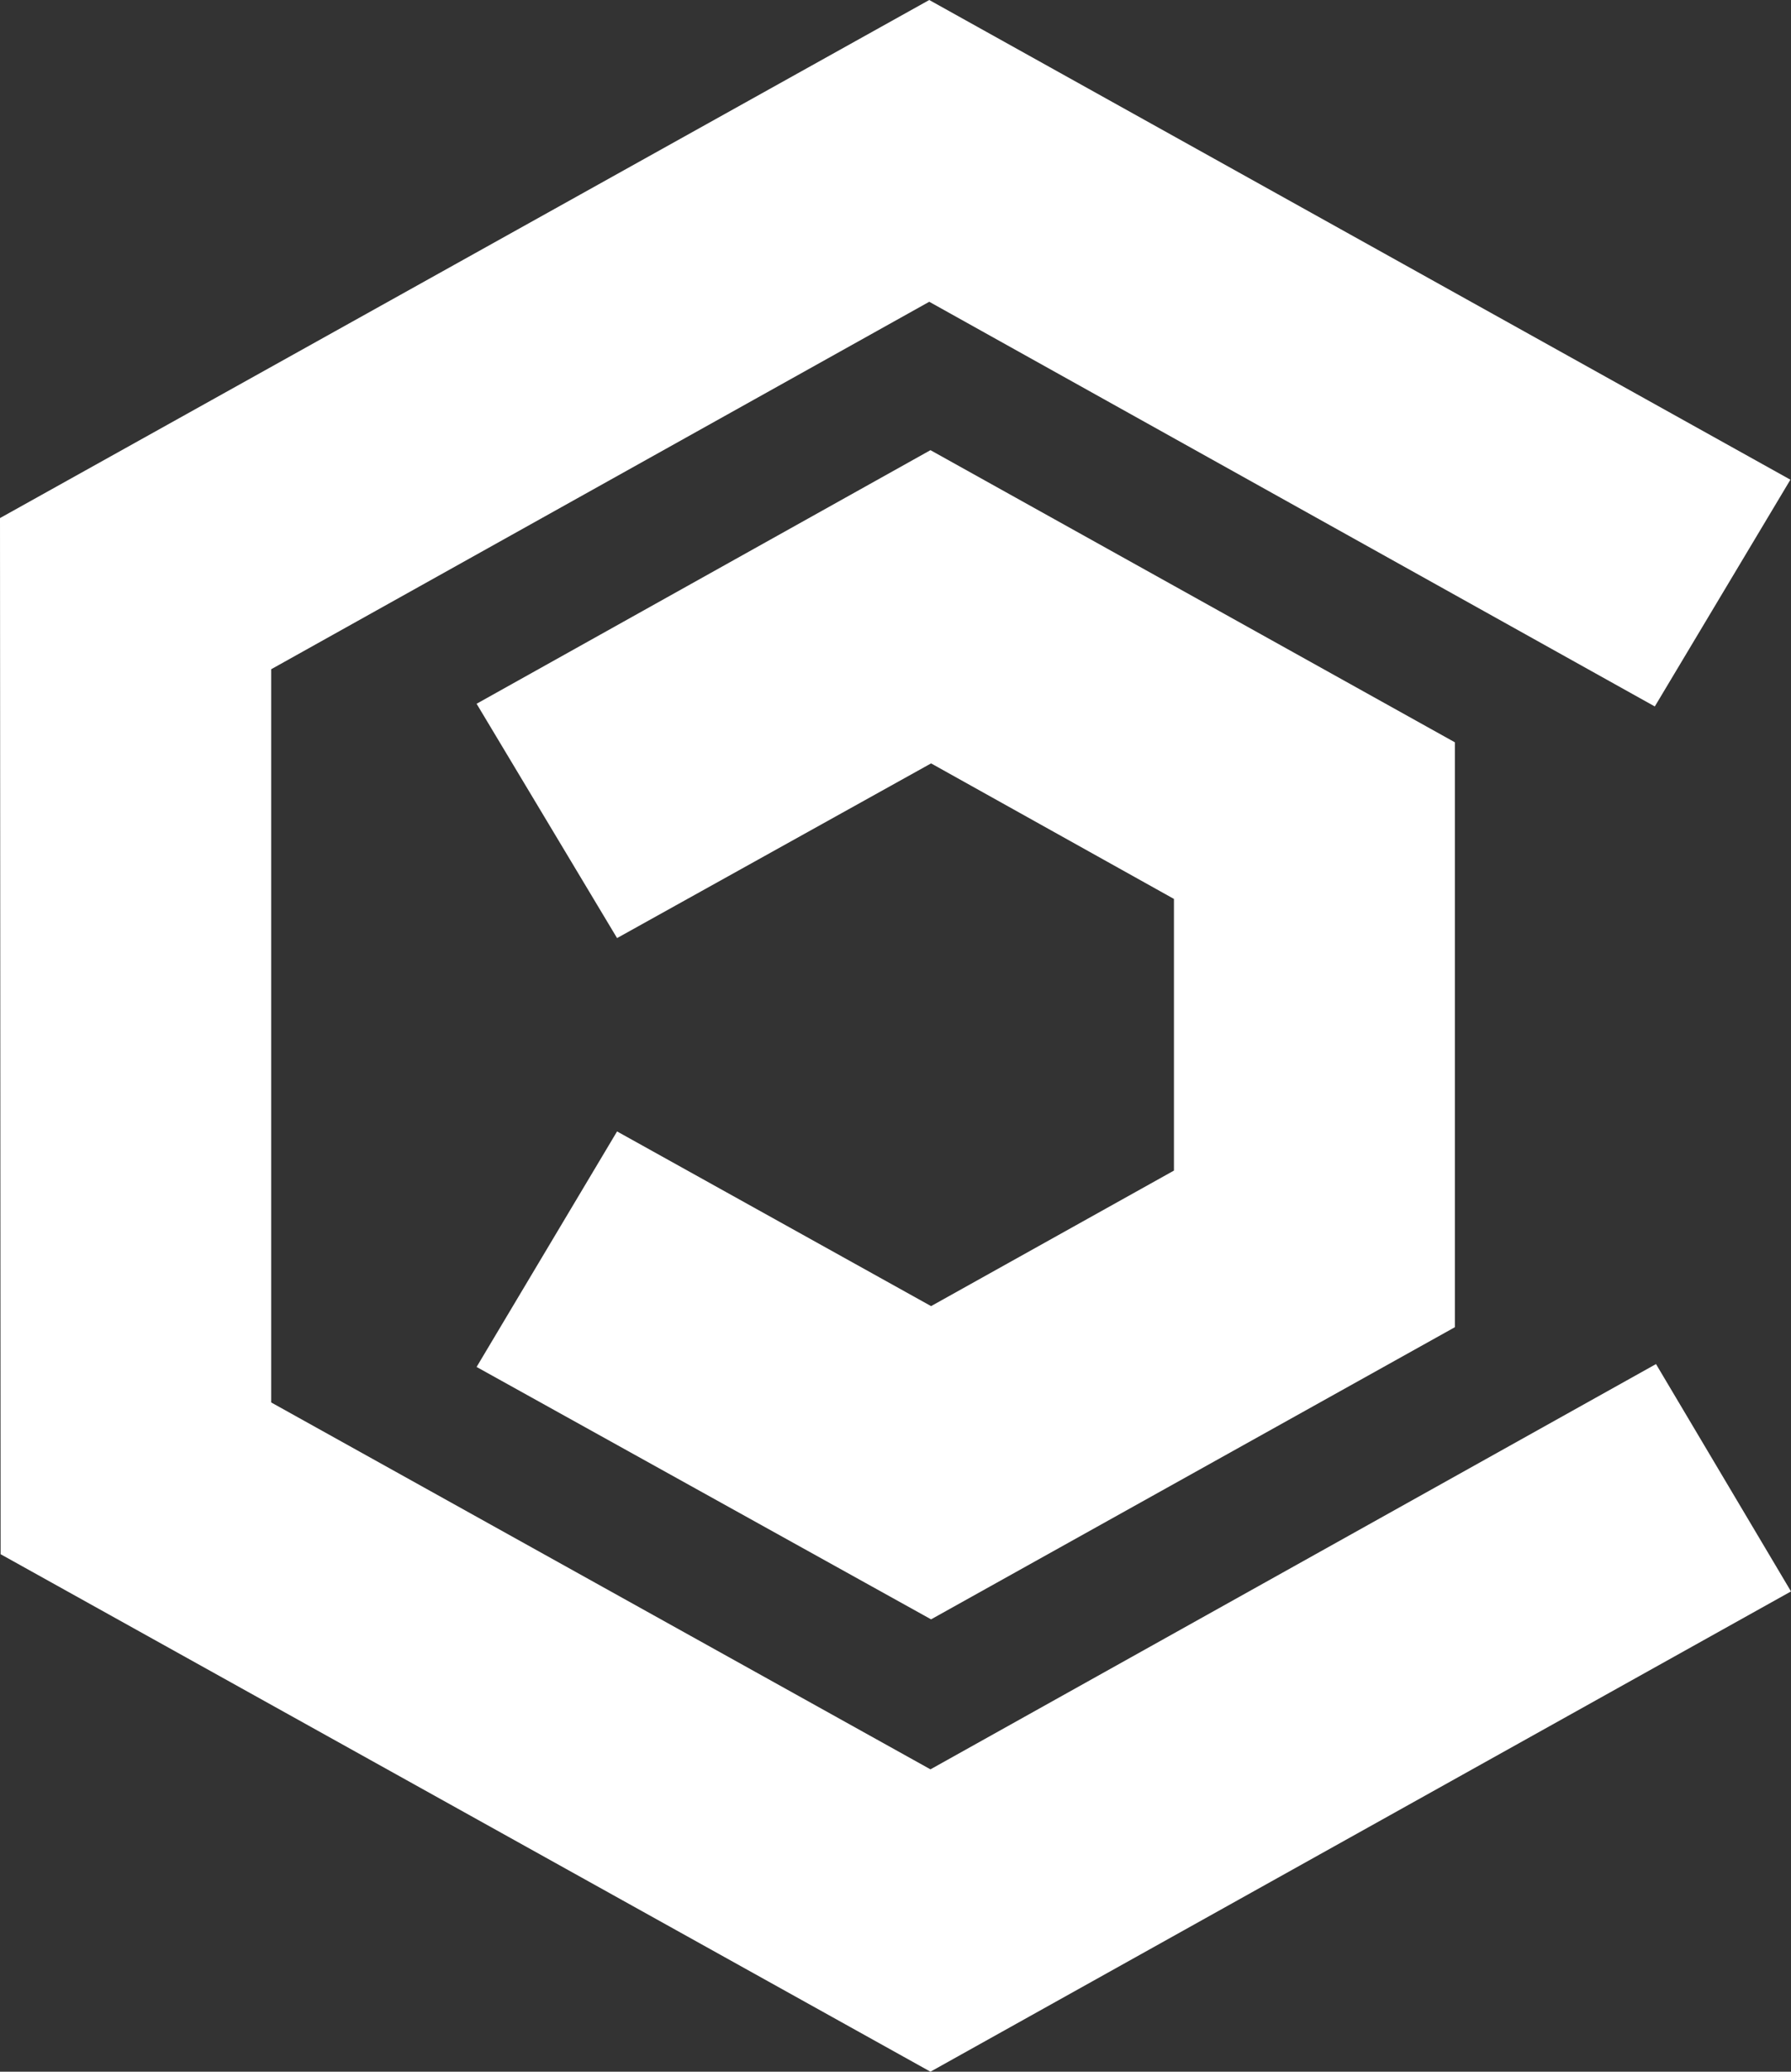 <svg width="256" height="296" viewBox="0 0 256 296" fill="none" xmlns="http://www.w3.org/2000/svg">
<rect x="0" y="0" width="256" height="296" fill="#333333" stroke="none"/>
<g clip-path="url(#clip0_351_3378)">
<path d="M132.996 295.994L0.086 222.058L0 74.019L132.824 0L255.914 68.536L236.533 100.935L132.824 43.116L38.762 95.618V200.375L132.996 252.796L236.705 194.892L256 227.375L132.996 295.994Z" fill="white"/>
<path d="M133.086 231.365L68.123 195.305L88.201 161.654L133.086 186.613L167.799 167.248V128.434L133.086 109.07L88.201 134.029L68.123 100.55L132.997 64.318L207.955 106.058V189.625L133.086 231.365Z" fill="white"/>
</g>
<defs>
<clipPath id="clip0_351_3378">
<rect width="256" height="296" fill="white"/>
</clipPath>
</defs>
</svg>

